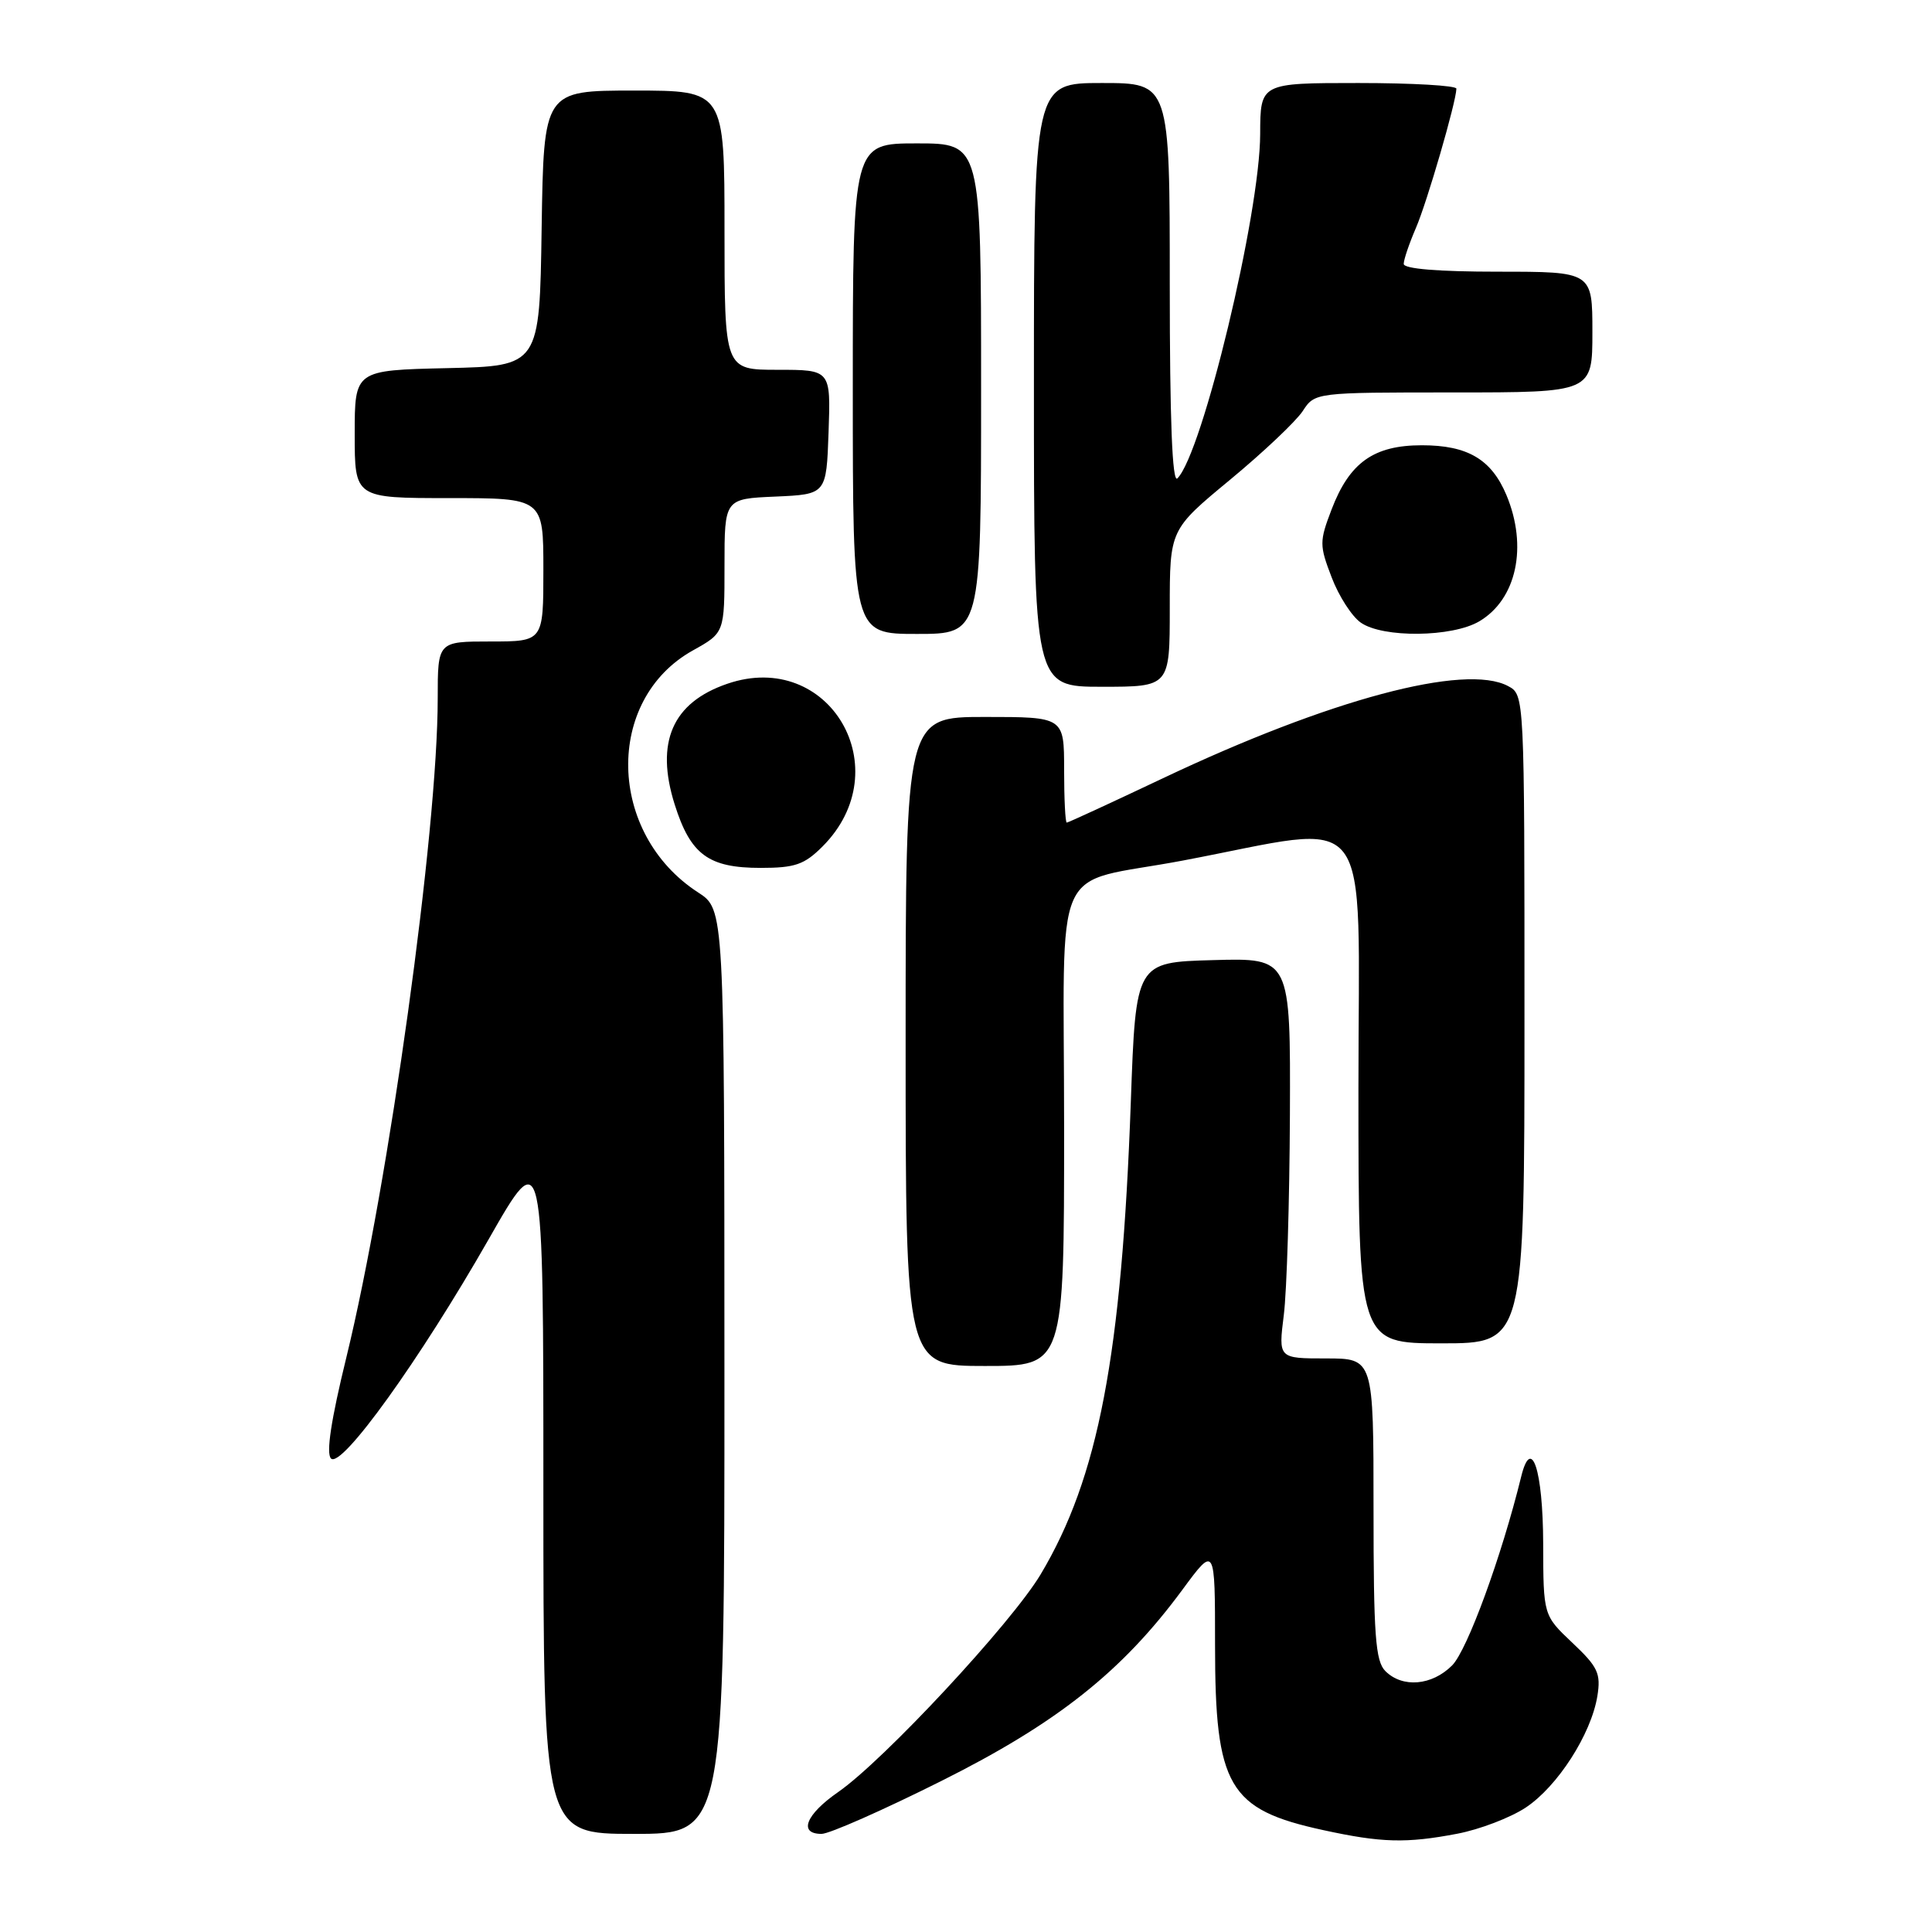 <?xml version="1.0" encoding="UTF-8" standalone="no"?>
<!DOCTYPE svg PUBLIC "-//W3C//DTD SVG 1.1//EN" "http://www.w3.org/Graphics/SVG/1.1/DTD/svg11.dtd" >
<svg xmlns="http://www.w3.org/2000/svg" xmlns:xlink="http://www.w3.org/1999/xlink" version="1.1" viewBox="0 0 256 256">
 <g >
 <path fill="currentColor"
d=" M 193.09 242.98 C 196.04 242.42 200.13 240.86 202.17 239.51 C 206.39 236.71 210.83 229.80 211.66 224.74 C 212.14 221.74 211.74 220.88 208.35 217.68 C 204.50 214.04 204.50 214.04 204.48 204.55 C 204.45 194.77 202.92 190.12 201.56 195.68 C 198.98 206.20 194.42 218.67 192.41 220.68 C 189.73 223.36 185.84 223.69 183.57 221.43 C 182.25 220.11 182.00 216.71 182.00 199.93 C 182.00 180.00 182.00 180.00 175.70 180.00 C 169.39 180.00 169.39 180.00 170.11 174.25 C 170.51 171.09 170.87 159.15 170.92 147.72 C 171.00 126.93 171.00 126.93 160.75 127.22 C 150.50 127.50 150.50 127.50 149.84 146.00 C 148.63 179.66 145.54 195.81 137.88 208.63 C 134.00 215.10 117.11 233.26 111.07 237.45 C 106.77 240.43 105.75 243.00 108.86 243.00 C 109.89 243.00 117.02 239.85 124.71 236.00 C 140.07 228.32 148.69 221.49 156.68 210.64 C 161.00 204.78 161.00 204.78 161.00 217.99 C 161.00 236.74 162.77 239.77 175.34 242.50 C 183.04 244.18 186.33 244.27 193.09 242.98 Z  M 95.99 181.75 C 95.98 120.50 95.98 120.50 92.50 118.25 C 80.46 110.45 80.08 92.71 91.82 86.18 C 96.00 83.85 96.00 83.85 96.00 74.97 C 96.00 66.09 96.00 66.09 102.75 65.80 C 109.50 65.50 109.50 65.50 109.79 57.25 C 110.08 49.00 110.08 49.00 103.04 49.00 C 96.00 49.00 96.00 49.00 96.00 30.50 C 96.00 12.00 96.00 12.00 84.02 12.00 C 72.05 12.00 72.05 12.00 71.77 30.25 C 71.50 48.50 71.50 48.50 59.25 48.78 C 47.00 49.06 47.00 49.06 47.00 57.53 C 47.00 66.00 47.00 66.00 59.50 66.00 C 72.00 66.00 72.00 66.00 72.00 75.50 C 72.00 85.00 72.00 85.00 65.00 85.00 C 58.00 85.00 58.00 85.00 58.00 92.52 C 58.00 110.15 51.53 156.78 45.89 179.88 C 43.87 188.13 43.19 192.59 43.86 193.26 C 45.24 194.64 55.64 180.17 64.75 164.21 C 72.00 151.50 72.00 151.50 72.00 197.25 C 72.00 243.00 72.00 243.00 84.00 243.00 C 96.00 243.00 96.00 243.00 95.99 181.75 Z  M 141.00 149.48 C 141.00 112.89 139.01 117.38 156.72 114.03 C 182.49 109.16 180.00 105.93 180.00 144.17 C 180.00 178.00 180.00 178.00 191.00 178.00 C 202.00 178.00 202.00 178.00 202.00 135.04 C 202.00 92.07 202.00 92.07 199.83 90.91 C 194.14 87.86 176.15 92.67 154.10 103.12 C 147.28 106.35 141.54 109.00 141.35 109.00 C 141.16 109.00 141.00 105.85 141.00 102.00 C 141.00 95.00 141.00 95.00 130.50 95.00 C 120.00 95.00 120.00 95.00 120.00 138.00 C 120.00 181.00 120.00 181.00 130.50 181.00 C 141.00 181.00 141.00 181.00 141.00 149.48 Z  M 108.98 112.17 C 119.22 101.93 109.90 85.97 96.38 90.60 C 89.09 93.09 86.80 98.35 89.40 106.60 C 91.50 113.25 93.87 115.00 100.80 115.00 C 105.34 115.00 106.58 114.57 108.98 112.17 Z  M 155.00 80.59 C 155.00 70.18 155.00 70.18 162.99 63.57 C 167.39 59.93 171.71 55.84 172.61 54.48 C 174.23 52.00 174.23 52.00 192.62 52.00 C 211.00 52.00 211.00 52.00 211.00 44.00 C 211.00 36.00 211.00 36.00 198.50 36.00 C 190.57 36.00 186.00 35.62 186.00 34.97 C 186.00 34.40 186.73 32.26 187.61 30.22 C 189.08 26.83 192.94 13.55 192.98 11.75 C 192.99 11.34 187.15 11.00 180.00 11.00 C 167.00 11.00 167.00 11.00 166.98 17.75 C 166.96 28.34 159.33 60.07 156.01 63.39 C 155.33 64.07 155.00 55.65 155.00 37.70 C 155.00 11.00 155.00 11.00 146.00 11.00 C 137.00 11.00 137.00 11.00 137.00 51.00 C 137.00 91.00 137.00 91.00 146.00 91.00 C 155.00 91.00 155.00 91.00 155.00 80.59 Z  M 130.00 51.50 C 130.00 19.00 130.00 19.00 121.50 19.00 C 113.00 19.00 113.00 19.00 113.00 51.50 C 113.00 84.00 113.00 84.00 121.50 84.00 C 130.00 84.00 130.00 84.00 130.00 51.50 Z  M 196.01 82.33 C 200.96 79.41 202.46 72.42 199.61 65.60 C 197.62 60.86 194.47 59.00 188.41 59.00 C 182.03 59.00 178.82 61.28 176.44 67.51 C 174.82 71.75 174.82 72.25 176.45 76.50 C 177.39 78.98 179.13 81.68 180.31 82.50 C 183.23 84.55 192.43 84.45 196.01 82.33 Z "/>
</g>
</svg>